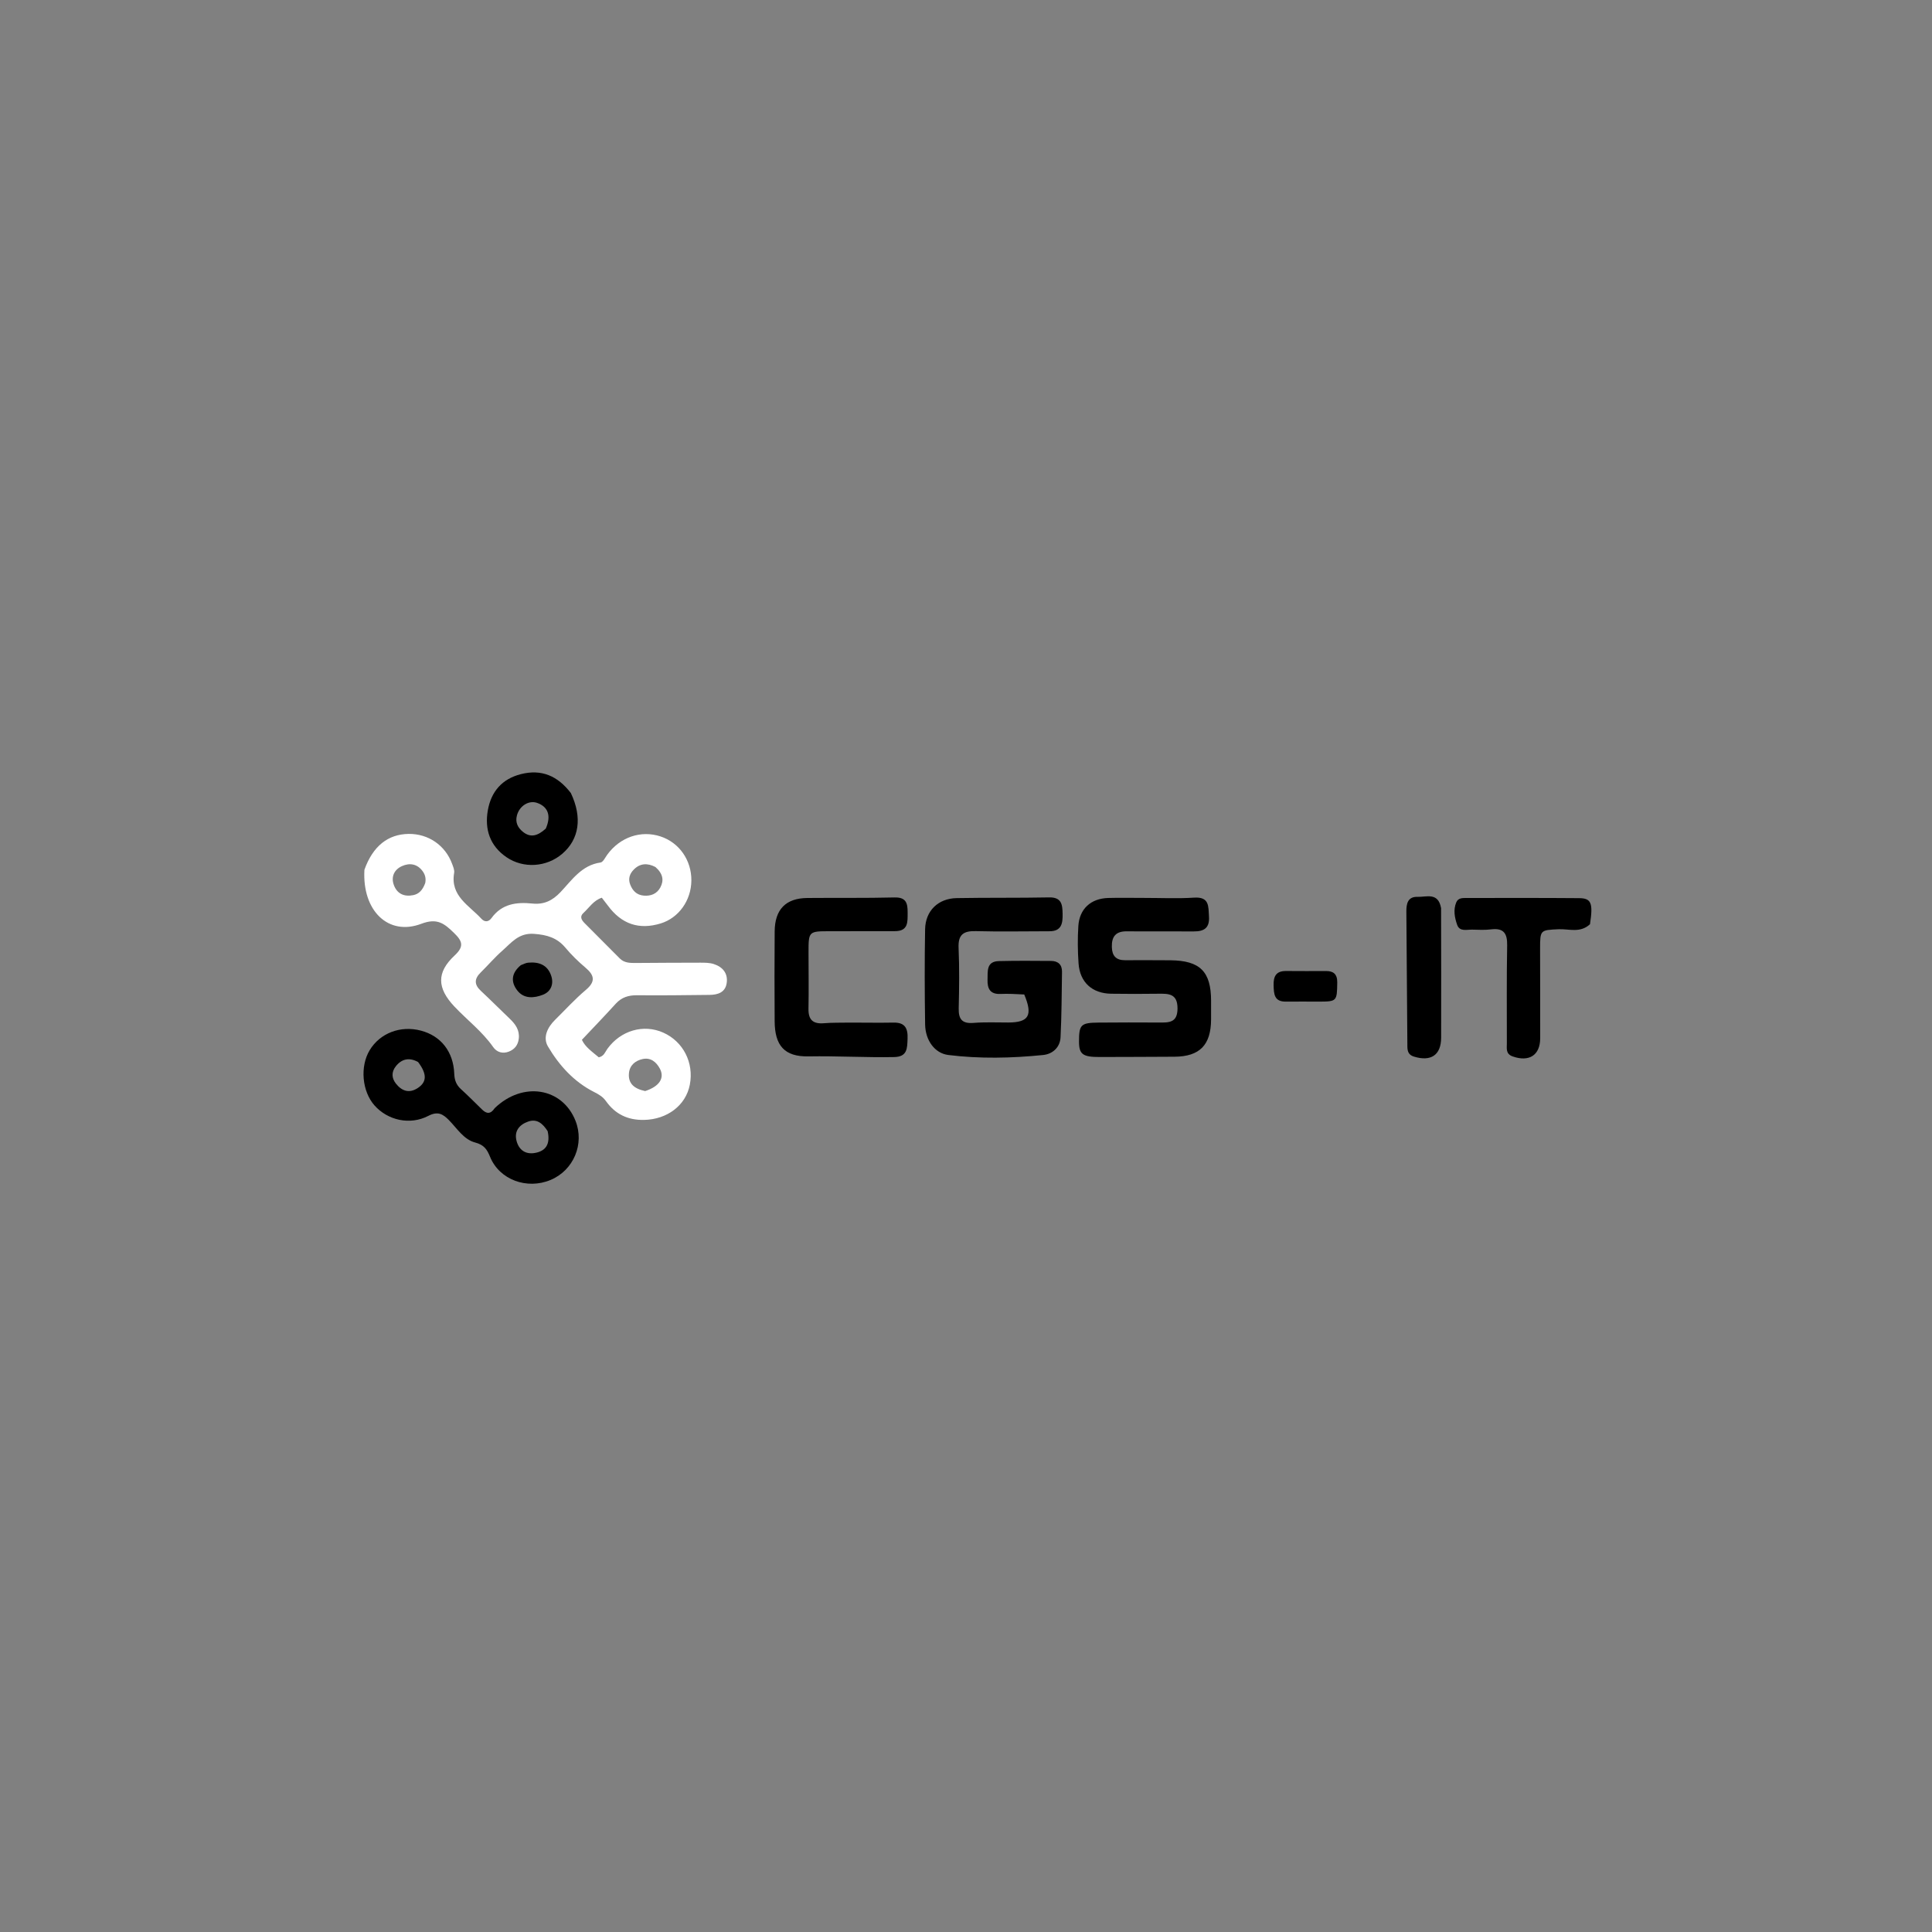 <svg version="1.1" id="Layer_1" xmlns="http://www.w3.org/2000/svg" xmlns:xlink="http://www.w3.org/1999/xlink" x="0px" y="0px"
	 width="100%" viewBox="0 0 720 720" enable-background="new 0 0 720 720" xml:space="preserve">
<rect x="0" y="0" width="720" height="720" fill="#808080" stroke="none"/>
<path fill="#ffffff" opacity="1" stroke="none" 
	d="
M135.81,324.128 
	C138.956,315.32 144.612,310.86 152.308,310.775 
	C159.638,310.695 165.951,315.023 168.488,321.934 
	C168.884,323.014 169.427,324.249 169.245,325.298 
	C167.748,333.925 174.825,337.388 179.371,342.363 
	C180.668,343.783 182.128,343.577 183.184,342.119 
	C187.027,336.815 192.501,336.115 198.365,336.722 
	C202.697,337.171 205.839,335.68 208.873,332.481 
	C213.134,327.989 216.759,322.417 223.796,321.432 
	C224.755,321.298 225.539,319.567 226.312,318.508 
	C231.073,311.978 238.825,309.309 246.151,311.712 
	C253.126,314 257.718,320.566 257.652,328.154 
	C257.588,335.573 252.951,342.065 246.241,344.132 
	C238.158,346.622 231.607,344.4 226.511,337.452 
	C225.83,336.524 225.105,335.627 224.276,334.554 
	C221.168,335.583 219.575,338.271 217.428,340.232 
	C215.903,341.624 216.758,342.918 217.91,344.075 
	C222.26,348.443 226.622,352.8 230.962,357.178 
	C232.673,358.903 234.84,358.884 237.022,358.872 
	C245.021,358.826 253.021,358.755 261.02,358.76 
	C262.672,358.761 264.413,358.766 265.957,359.257 
	C269.339,360.334 271.366,362.748 270.806,366.415 
	C270.276,369.878 267.469,370.736 264.431,370.77 
	C255.443,370.871 246.453,370.992 237.466,370.901 
	C234.252,370.869 231.66,371.642 229.457,374.073 
	C225.441,378.505 221.281,382.806 216.86,387.503 
	C218.033,390.162 220.76,392.009 223.149,394.031 
	C225.114,393.625 225.534,391.996 226.372,390.843 
	C231.324,384.027 239.834,381.538 247.189,384.832 
	C254.622,388.161 258.643,396.034 257.083,404.207 
	C255.599,411.979 248.612,417.202 239.97,417.359 
	C233.959,417.468 229.286,415.222 225.847,410.381 
	C224.662,408.712 223.168,407.853 221.307,406.908 
	C213.884,403.14 208.365,397.029 204.214,389.999 
	C202.219,386.622 204.005,382.869 206.861,380.062 
	C210.662,376.324 214.259,372.344 218.322,368.917 
	C222.039,365.781 221.545,363.451 218.165,360.594 
	C215.502,358.342 212.963,355.873 210.728,353.2 
	C207.599,349.459 203.849,348.375 199.013,348.02 
	C193.295,347.601 190.592,351.319 187.213,354.289 
	C184.344,356.809 181.848,359.749 179.119,362.434 
	C176.748,364.767 176.672,366.906 179.173,369.236 
	C182.828,372.644 186.348,376.197 189.965,379.647 
	C192.095,381.679 193.687,383.879 193.335,387.056 
	C193.067,389.483 191.748,391.094 189.592,391.919 
	C187.319,392.789 185.136,392.136 183.788,390.207 
	C179.736,384.404 174.097,380.155 169.311,375.076 
	C162.881,368.254 162.607,362.427 169.428,356.072 
	C173.04,352.706 172.341,350.736 169.237,347.722 
	C165.654,344.243 163.021,341.983 157.039,344.259 
	C144.699,348.954 134.914,339.375 135.81,324.128 
M244.262,323.112 
	C241.322,321.574 238.519,321.652 236.14,324.116 
	C234.705,325.602 234.031,327.425 234.827,329.551 
	C235.705,331.895 237.21,333.496 239.797,333.758 
	C242.482,334.031 244.794,333.131 246.081,330.738 
	C247.458,328.177 247.152,325.647 244.262,323.112 
M158.471,329.076 
	C158.784,327.539 158.514,326.122 157.617,324.827 
	C155.567,321.869 152.605,321.473 149.717,322.81 
	C146.91,324.109 145.634,326.77 146.796,329.87 
	C148.019,333.13 150.667,334.271 154.002,333.594 
	C156.09,333.171 157.481,331.783 158.471,329.076 
M240.429,406.608 
	C245.693,404.907 247.803,401.772 245.909,398.242 
	C244.576,395.756 242.485,394.033 239.508,394.671 
	C236.772,395.256 234.648,396.977 234.387,399.979 
	C234.06,403.731 236.248,405.725 240.429,406.608 
z"/>
<path fill="#000000" opacity="1" stroke="none" 
	d="
M381.704,370.613 
	C378.512,370.453 375.677,370.283 372.857,370.412 
	C368.989,370.589 367.925,368.429 368.028,365.109 
	C368.124,361.988 367.51,358.284 372.264,358.168 
	C378.75,358.01 385.242,358.062 391.731,358.111 
	C394.283,358.13 395.817,359.476 395.777,362.135 
	C395.654,370.284 395.645,378.441 395.234,386.577 
	C395.043,390.339 392.27,392.814 388.745,393.17 
	C376.98,394.357 365.151,394.621 353.396,393.162 
	C348.363,392.538 344.855,387.711 344.765,381.781 
	C344.585,369.965 344.548,358.142 344.758,346.328 
	C344.88,339.413 349.624,334.822 356.55,334.698 
	C368.032,334.492 379.521,334.662 391.002,334.437 
	C395.693,334.346 395.943,337.2 396.004,340.604 
	C396.067,344.079 395.633,347.051 391.129,347.049 
	C381.974,347.045 372.814,347.251 363.666,347.005 
	C358.981,346.878 357.02,348.347 357.236,353.274 
	C357.563,360.75 357.461,368.255 357.282,375.741 
	C357.185,379.783 358.512,381.554 362.797,381.207 
	C367.098,380.857 371.445,381.063 375.772,381.056 
	C383.39,381.044 384.984,378.442 381.704,370.613 
z"/>
<path fill="#000000" opacity="1" stroke="none" 
	d="
M426.002,334.623 
	C432.662,334.62 438.843,334.928 444.977,334.524 
	C450.75,334.144 450.305,337.738 450.551,341.535 
	C450.83,345.848 448.715,347.136 444.886,347.111 
	C436.562,347.057 428.236,347.151 419.912,347.076 
	C415.836,347.039 414.251,348.993 414.353,352.935 
	C414.438,356.262 415.955,357.845 419.237,357.844 
	C424.898,357.844 430.56,357.806 436.22,357.868 
	C447.234,357.988 451.312,362.08 451.334,372.936 
	C451.339,375.267 451.343,377.598 451.331,379.929 
	C451.284,389.448 447.101,393.74 437.71,393.81 
	C428.407,393.88 419.104,393.882 409.8,393.914 
	C403.507,393.935 402.117,392.896 402.113,388.171 
	C402.108,381.866 402.791,381.148 409.385,381.089 
	C416.877,381.022 424.37,381.017 431.862,381.064 
	C435.555,381.087 438.81,381.244 438.826,375.844 
	C438.843,370.229 435.477,370.282 431.558,370.337 
	C425.732,370.419 419.903,370.42 414.076,370.333 
	C407.023,370.226 402.441,366.082 401.947,359.055 
	C401.622,354.415 401.566,349.719 401.869,345.08 
	C402.289,338.669 406.551,334.829 413.015,334.649 
	C417.174,334.534 421.34,334.625 426.002,334.623 
z"/>
<path fill="#000000" opacity="1" stroke="none" 
	d="
M184.359,412.981 
	C194.845,402.871 209.585,405.318 214.479,417.708 
	C217.884,426.331 213.766,436.122 205.222,439.716 
	C196.36,443.444 186.092,439.65 182.617,431.078 
	C181.484,428.282 180.355,426.644 177.065,425.778 
	C172.832,424.663 170.336,420.534 167.328,417.465 
	C165.02,415.111 163.149,414.031 159.611,415.86 
	C152.711,419.428 144.448,417.48 139.555,411.945 
	C134.908,406.689 134.104,397.454 137.764,391.383 
	C141.62,384.988 149.28,382.069 156.895,384.093 
	C164.356,386.076 168.99,391.956 169.291,400.206 
	C169.377,402.555 170.057,404.32 171.779,405.888 
	C174.483,408.35 177.059,410.953 179.677,413.509 
	C181.286,415.079 182.783,415.333 184.359,412.981 
M204.091,421.541 
	C202.372,418.895 200.246,416.768 196.81,417.981 
	C193.501,419.15 191.517,421.584 192.524,425.273 
	C193.415,428.54 195.817,430.268 199.27,429.686 
	C203.414,428.988 205.167,426.4 204.091,421.541 
M155.803,395.776 
	C152.577,394.024 149.745,394.519 147.479,397.41 
	C145.848,399.49 145.93,401.772 147.522,403.797 
	C149.728,406.601 152.491,407.6 155.727,405.451 
	C159.05,403.245 159.22,400.299 155.803,395.776 
z"/>
<path fill="#000000" opacity="1" stroke="none" 
	d="
M317.044,381.092 
	C322.7,381.099 327.866,381.188 333.028,381.093 
	C337.309,381.014 338.378,383.279 338.224,387.117 
	C338.081,390.664 338.184,393.837 333.234,393.935 
	C322.582,394.145 311.947,393.489 301.285,393.684 
	C292.302,393.849 288.749,389.613 288.691,380.62 
	C288.618,369.459 288.615,358.297 288.696,347.136 
	C288.756,338.893 292.843,334.729 300.884,334.655 
	C311.711,334.555 322.543,334.721 333.365,334.454 
	C337.755,334.346 338.261,336.67 338.249,340.078 
	C338.238,343.554 338.552,347.025 333.5,347.013 
	C325.504,346.993 317.508,347.051 309.512,347.042 
	C301.334,347.033 301.316,347.027 301.315,354.943 
	C301.314,361.94 301.435,368.938 301.298,375.932 
	C301.217,380.08 303.003,381.668 307.065,381.328 
	C310.212,381.064 313.389,381.158 317.044,381.092 
z"/>
<path fill="#000000" opacity="1" stroke="none" 
	d="
M592.542,344.434 
	C588.836,347.842 584.672,346.112 580.835,346.299 
	C574.068,346.628 573.944,346.518 573.946,353.464 
	C573.951,364.62 574.012,375.777 573.984,386.934 
	C573.969,393.254 569.864,395.855 563.752,393.708 
	C561.084,392.771 561.559,390.759 561.561,388.803 
	C561.575,376.647 561.448,364.489 561.674,352.337 
	C561.757,347.85 560.391,345.765 555.676,346.347 
	C553.377,346.631 551.017,346.513 548.689,346.448 
	C546.631,346.391 543.962,347.315 543.027,344.624 
	C542.109,341.985 541.547,339.113 542.692,336.315 
	C543.404,334.578 545.047,334.657 546.531,334.656 
	C560.519,334.646 574.507,334.599 588.494,334.714 
	C593.03,334.751 593.745,336.531 592.542,344.434 
z"/>
<path fill="#000000" opacity="1" stroke="none" 
	d="
M212.741,295.544 
	C217.076,304.679 215.849,312.752 209.567,318.155 
	C203.713,323.19 195.048,323.775 188.725,319.435 
	C182.539,315.19 180.559,309.015 181.804,301.965 
	C183.023,295.055 187.052,290.281 194.157,288.491 
	C201.842,286.555 207.811,289.143 212.741,295.544 
M203.398,308.794 
	C205.473,304.074 204.315,300.655 200.152,299.208 
	C197.078,298.14 193.609,300.307 192.651,303.858 
	C191.955,306.436 192.936,308.425 194.868,309.992 
	C197.713,312.299 200.385,311.542 203.398,308.794 
z"/>
<path fill="#000000" opacity="1" stroke="none" 
	d="
M537.05,338.441 
	C537.078,354.846 537.122,370.795 537.07,386.743 
	C537.049,393.209 533.249,395.722 526.927,393.762 
	C524.928,393.143 524.501,391.824 524.489,389.99 
	C524.38,373.228 524.233,356.467 524.111,339.705 
	C524.09,336.829 524.605,334.121 528.264,334.234 
	C531.587,334.337 535.979,332.406 537.05,338.441 
z"/>
<path fill="#000000" opacity="1" stroke="none" 
	d="
M498.355,366.129 
	C498.273,373.131 498.163,373.25 491.632,373.271 
	C487.492,373.284 483.35,373.215 479.211,373.272 
	C474.864,373.332 474.727,370.455 474.635,367.229 
	C474.538,363.831 475.571,361.809 479.338,361.863 
	C484.305,361.935 489.275,361.871 494.244,361.877 
	C496.764,361.88 498.394,362.872 498.355,366.129 
z"/>
<path fill="#000000" opacity="1" stroke="none" 
	d="
M194.11,359.686 
	C195.246,359.237 196.014,358.841 196.812,358.765 
	C200.84,358.378 204.107,359.589 205.443,363.727 
	C206.445,366.834 205.237,369.586 202.33,370.715 
	C199.049,371.989 195.277,372.346 192.764,369.101 
	C190.327,365.953 190.512,362.644 194.11,359.686 
z"/>
</svg>